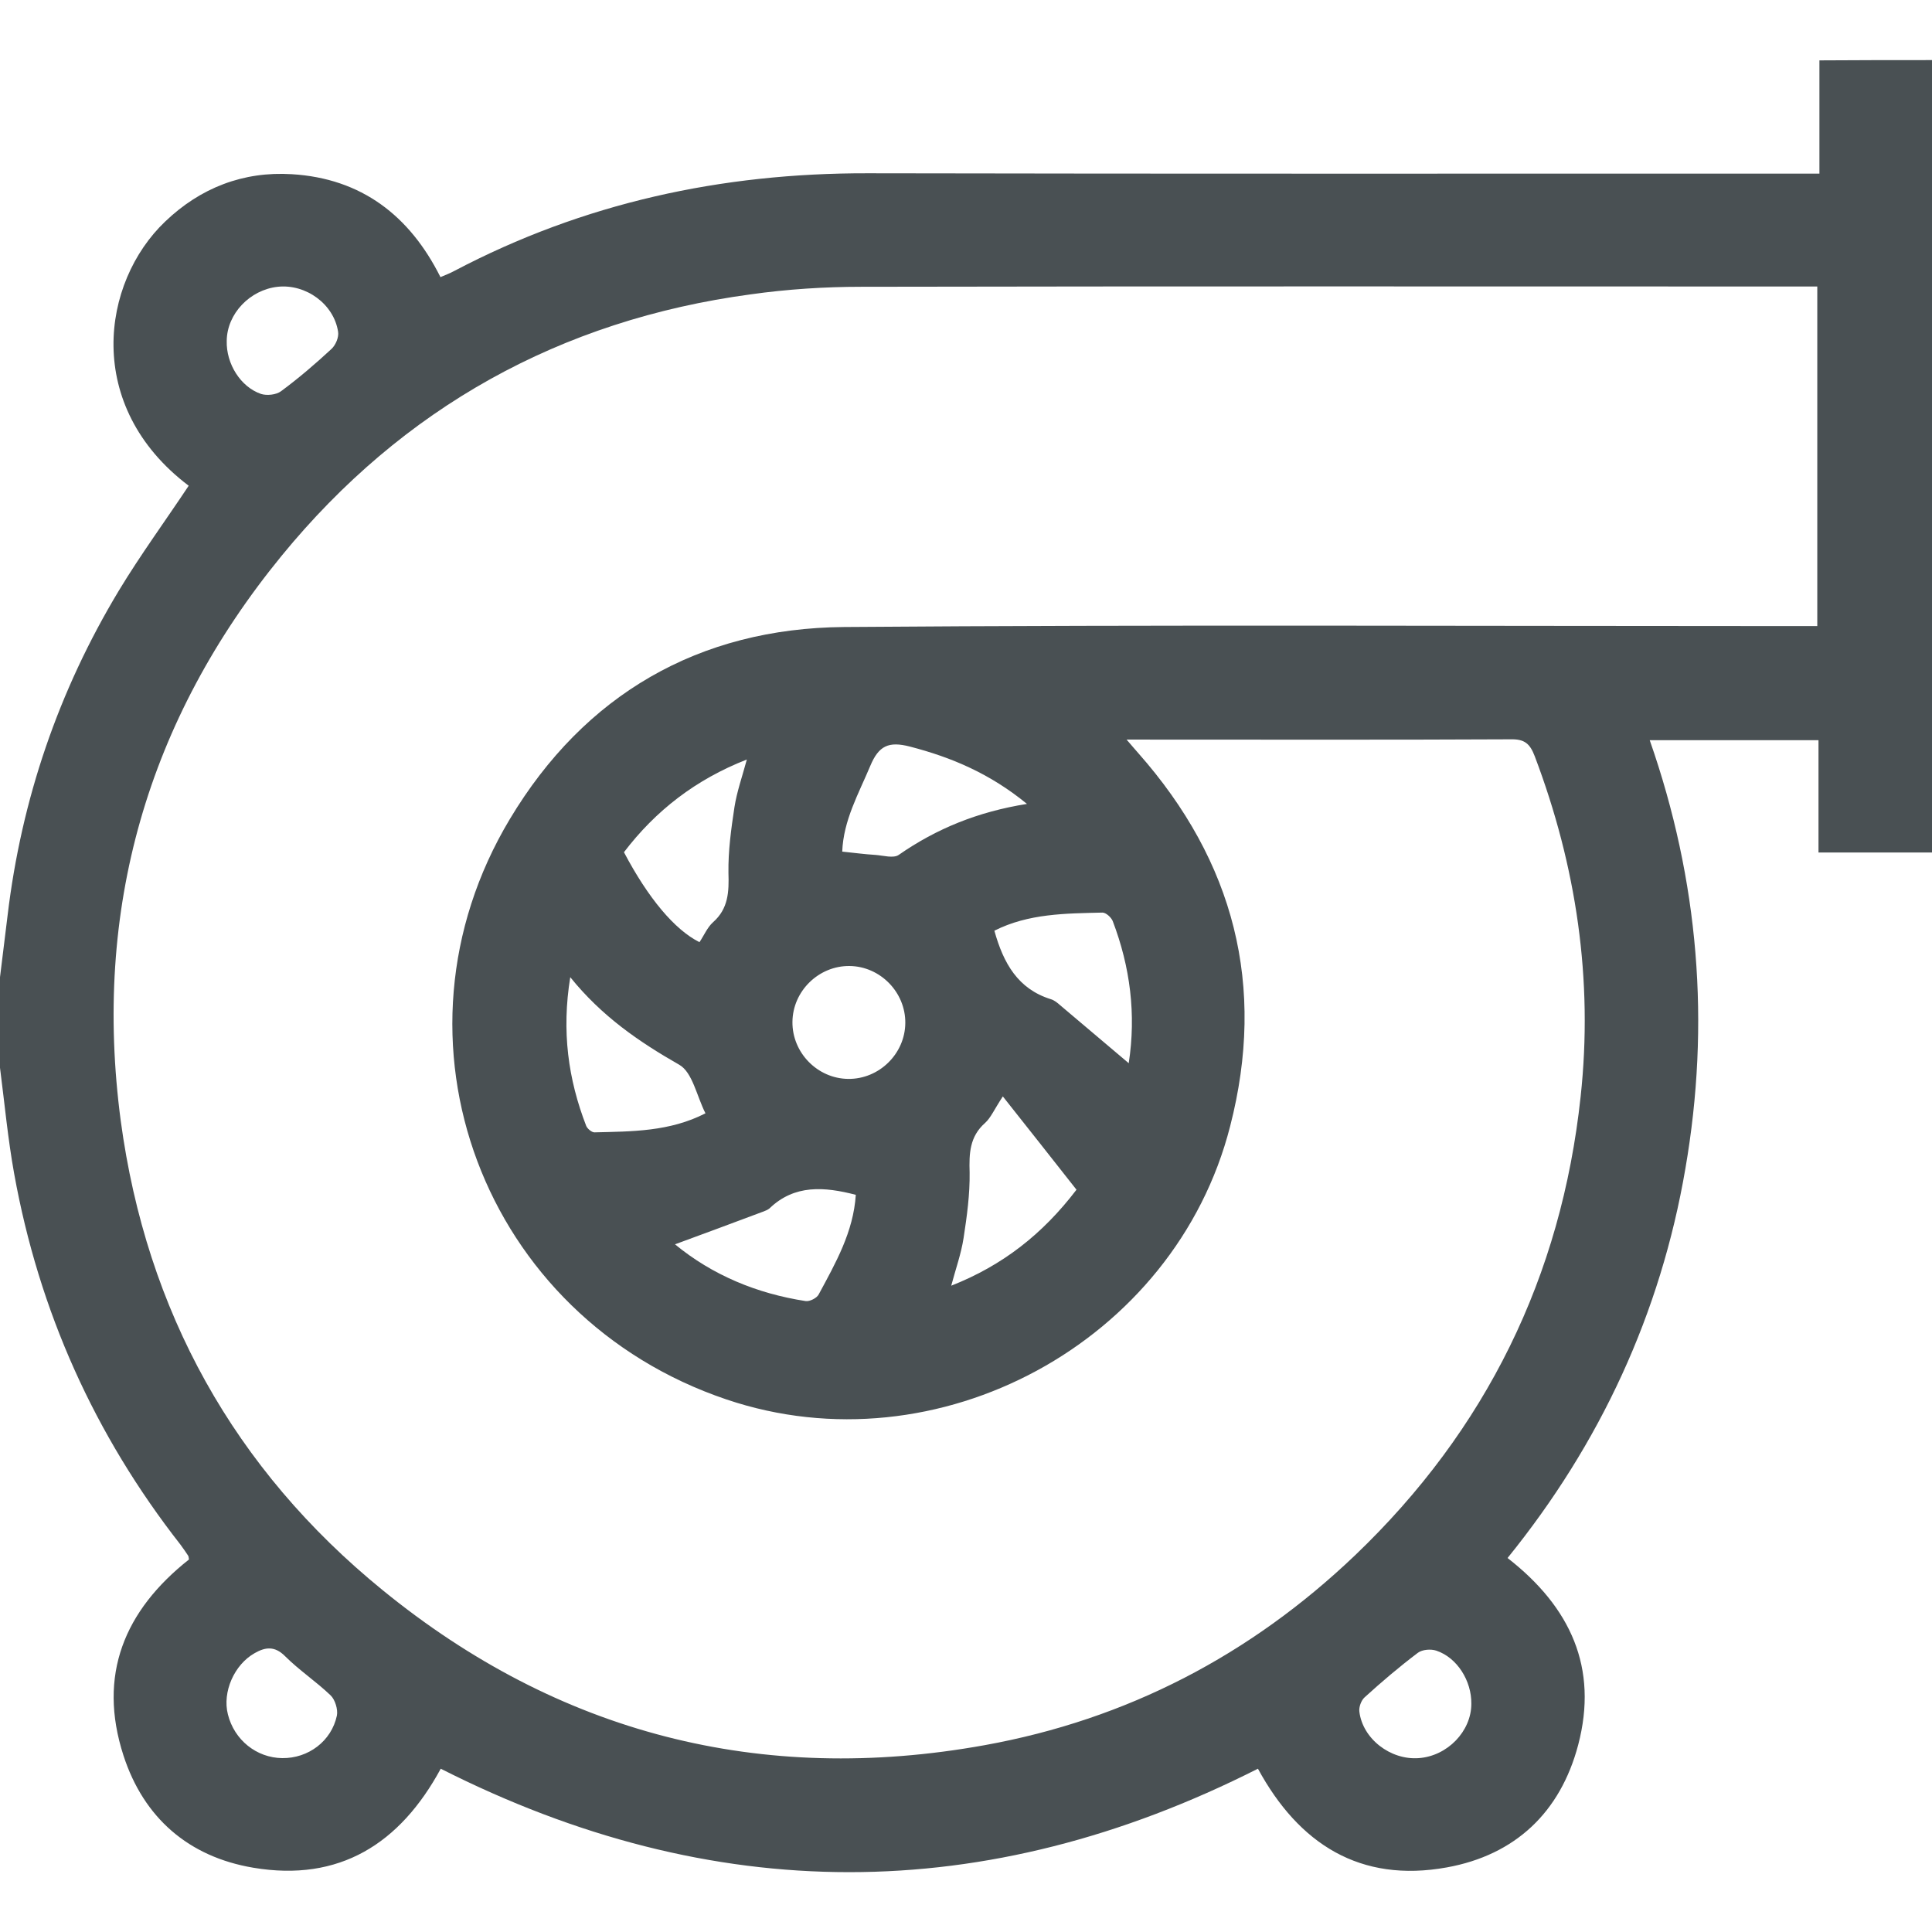 <svg width="48" height="48" viewBox="0 0 48 48" fill="none" xmlns="http://www.w3.org/2000/svg">
<path d="M48 1.493C48 8.055 48 14.618 48 21.18C47.07 21.18 46.14 21.18 45.18 21.18C45.18 20.213 45.18 19.313 45.18 18.39C43.778 18.39 42.413 18.39 40.987 18.39C42.21 21.885 42.495 25.433 41.873 29.033C41.258 32.633 39.758 35.865 37.455 38.708C39.023 39.93 39.712 41.438 39.21 43.35C38.767 45.03 37.642 46.088 35.947 46.395C33.795 46.785 32.273 45.818 31.253 43.943C24.48 47.37 17.715 47.37 10.95 43.943C9.938 45.81 8.43 46.763 6.293 46.403C4.688 46.133 3.57 45.165 3.067 43.613C2.422 41.618 3.09 40.013 4.695 38.745C4.688 38.708 4.688 38.67 4.673 38.648C4.612 38.558 4.553 38.468 4.485 38.378C2.348 35.648 0.968 32.573 0.352 29.16C0.195 28.29 0.113 27.405 0 26.528C0 25.778 0 25.028 0 24.278C0.06 23.768 0.128 23.258 0.188 22.748C0.532 19.86 1.455 17.16 2.955 14.67C3.495 13.778 4.11 12.938 4.688 12.068C2.07 10.088 2.52 7.013 4.103 5.505C4.98 4.665 6.045 4.253 7.253 4.328C8.977 4.433 10.178 5.355 10.943 6.885C11.085 6.825 11.182 6.788 11.28 6.735C14.498 5.04 17.925 4.298 21.555 4.305C29.235 4.32 36.922 4.313 44.602 4.313C44.782 4.313 44.97 4.313 45.203 4.313C45.203 3.353 45.203 2.445 45.203 1.5C46.163 1.493 47.085 1.493 48 1.493ZM45.15 15.555C45.15 12.713 45.15 9.923 45.15 7.118C44.932 7.118 44.745 7.118 44.557 7.118C36.84 7.118 29.122 7.11 21.405 7.125C20.49 7.125 19.56 7.185 18.652 7.313C13.92 7.95 10.005 10.133 6.997 13.808C3.66 17.888 2.303 22.598 3 27.848C3.638 32.58 5.82 36.503 9.502 39.503C13.867 43.065 18.9 44.363 24.465 43.358C27.997 42.72 31.065 41.123 33.667 38.64C36.922 35.528 38.79 31.718 39.27 27.248C39.585 24.345 39.165 21.518 38.13 18.788C38.01 18.473 37.875 18.36 37.53 18.368C34.515 18.383 31.5 18.375 28.485 18.375C28.35 18.375 28.215 18.375 27.99 18.375C28.133 18.54 28.207 18.63 28.282 18.713C30.66 21.405 31.462 24.495 30.562 27.983C29.19 33.353 23.295 36.54 18.052 34.77C12 32.73 9.383 25.823 12.668 20.348C14.52 17.258 17.363 15.608 20.97 15.578C28.83 15.518 36.69 15.555 44.55 15.555C44.745 15.555 44.932 15.555 45.15 15.555ZM24.705 23.123C24.93 23.933 25.29 24.57 26.108 24.825C26.19 24.848 26.273 24.915 26.34 24.975C26.902 25.448 27.465 25.928 28.043 26.415C28.23 25.2 28.08 24.023 27.645 22.883C27.608 22.793 27.48 22.673 27.39 22.673C26.475 22.695 25.552 22.695 24.705 23.123ZM17.527 27.66C17.31 27.233 17.205 26.64 16.875 26.453C15.877 25.883 14.955 25.253 14.168 24.278C13.95 25.62 14.115 26.813 14.565 27.975C14.595 28.043 14.7 28.133 14.768 28.133C15.697 28.11 16.635 28.118 17.527 27.66ZM15.502 21.173C16.102 22.313 16.762 23.1 17.378 23.408C17.49 23.243 17.573 23.04 17.715 22.913C18.098 22.575 18.113 22.155 18.098 21.683C18.09 21.143 18.165 20.595 18.247 20.055C18.308 19.665 18.442 19.29 18.555 18.87C17.288 19.365 16.29 20.138 15.502 21.173ZM24.915 27.24C24.698 27.57 24.615 27.773 24.473 27.9C24.09 28.238 24.075 28.658 24.09 29.13C24.098 29.67 24.023 30.218 23.94 30.758C23.88 31.148 23.745 31.523 23.633 31.943C24.907 31.44 25.898 30.668 26.745 29.558C26.152 28.808 25.567 28.058 24.915 27.24ZM25.515 19.973C24.6 19.223 23.648 18.818 22.605 18.548C22.08 18.413 21.832 18.525 21.622 19.028C21.33 19.725 20.955 20.378 20.925 21.158C21.225 21.188 21.488 21.225 21.75 21.24C21.945 21.255 22.2 21.33 22.328 21.24C23.265 20.588 24.293 20.168 25.515 19.973ZM21.262 29.685C20.483 29.483 19.74 29.423 19.117 30.023C19.073 30.06 19.012 30.083 18.953 30.105C18.233 30.375 17.505 30.645 16.77 30.915C17.7 31.68 18.802 32.138 20.017 32.325C20.115 32.34 20.295 32.25 20.34 32.16C20.76 31.38 21.203 30.608 21.262 29.685ZM21.105 24C20.34 23.993 19.695 24.623 19.688 25.388C19.68 26.153 20.31 26.798 21.075 26.805C21.84 26.813 22.485 26.183 22.492 25.418C22.5 24.653 21.87 24.008 21.105 24ZM5.633 8.468C5.617 9.038 5.978 9.615 6.487 9.788C6.63 9.833 6.862 9.81 6.982 9.72C7.418 9.398 7.838 9.038 8.235 8.67C8.34 8.573 8.422 8.378 8.4 8.243C8.295 7.553 7.598 7.05 6.9 7.125C6.21 7.2 5.64 7.793 5.633 8.468ZM7.013 43.68C7.657 43.688 8.235 43.26 8.37 42.623C8.4 42.473 8.325 42.225 8.213 42.12C7.853 41.775 7.433 41.498 7.08 41.145C6.825 40.89 6.593 40.92 6.33 41.07C5.82 41.355 5.52 42.038 5.662 42.593C5.82 43.23 6.375 43.673 7.013 43.68ZM36.555 42.33C36.562 41.76 36.203 41.183 35.685 41.01C35.55 40.965 35.34 40.98 35.227 41.063C34.77 41.408 34.328 41.783 33.9 42.173C33.818 42.248 33.758 42.413 33.773 42.525C33.855 43.2 34.545 43.733 35.25 43.68C35.962 43.628 36.555 43.013 36.555 42.33Z" fill="#495053"/>
</svg>
